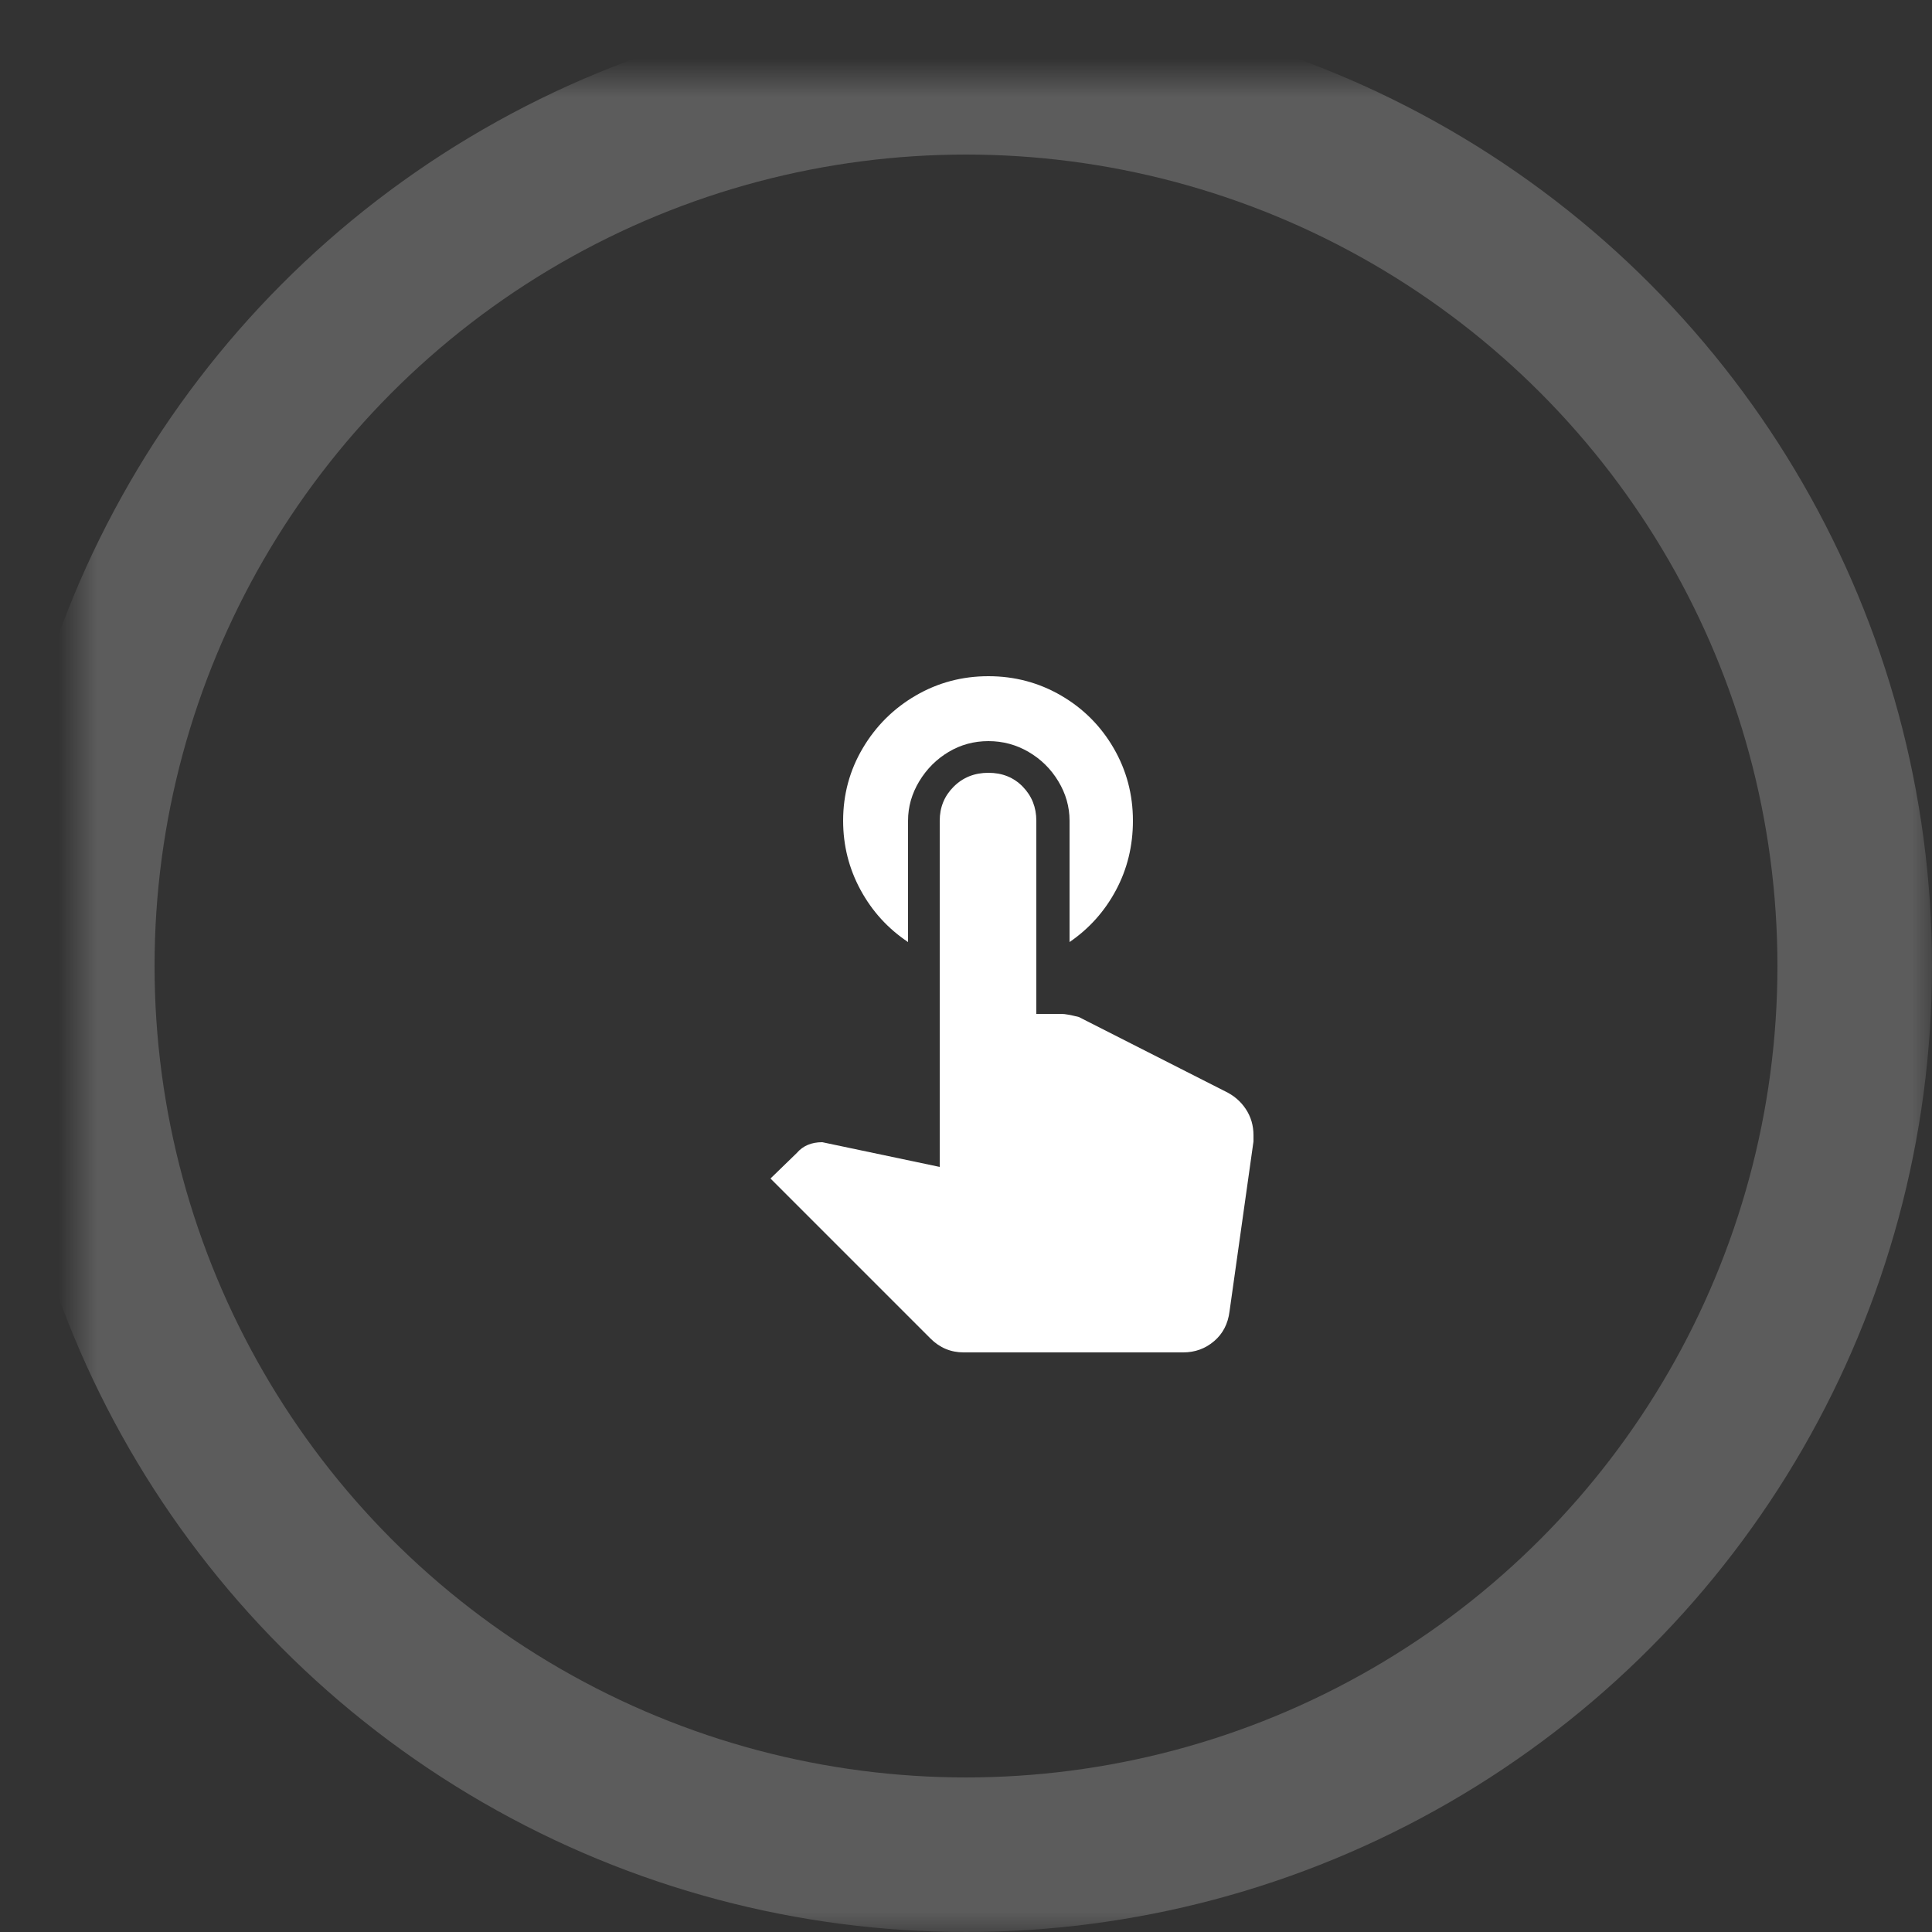 

<svg width="50px" height="50px" viewBox="133 198 50 50" version="1.1" xmlns="http://www.w3.org/2000/svg" xmlns:xlink="http://www.w3.org/1999/xlink">
    <rect x="133" y="198" width="50" height="50" fill="#333333" stroke="none"/>
    <!-- Generator: Sketch 40.3 (33839) - http://www.bohemiancoding.com/sketch -->
    <desc>Created with Sketch.</desc>
    <defs>
        <circle id="path-1" cx="23" cy="23" r="23"></circle>
        <mask id="mask-2" maskContentUnits="userSpaceOnUse" maskUnits="objectBoundingBox" x="-2" y="-2" width="50" height="50">
            <rect x="-2" y="-2" width="50" height="50" fill="white"></rect>
            <use xlink:href="#path-1" fill="black"></use>
        </mask>
    </defs>
    <g id="icon" stroke="none" stroke-width="1" fill="none" fill-rule="evenodd" transform="translate(135, 200)">
        <use id="Oval" stroke="#FFFFFF" mask="url(#mask-2)" stroke-width="4" opacity="0.2" xlink:href="#path-1"></use>
        <path d="M29.7,26.24 C29.927,26.347 30.107,26.5 30.24,26.7 C30.373,26.9 30.44,27.127 30.44,27.38 L30.44,27.54 L29.82,31.94 C29.78,32.26 29.647,32.517 29.42,32.71 C29.193,32.903 28.927,33 28.62,33 L22.94,33 C22.607,33 22.32,32.88 22.08,32.64 L17.94,28.5 L18.62,27.84 C18.78,27.653 19,27.56 19.28,27.56 L22.32,28.2 L22.32,19.24 C22.32,18.893 22.44,18.6 22.68,18.36 C22.92,18.12 23.22,18 23.58,18 C23.94,18 24.237,18.12 24.47,18.36 C24.703,18.6 24.82,18.893 24.82,19.24 L24.82,24.24 L25.48,24.24 C25.56,24.24 25.707,24.267 25.92,24.32 L29.7,26.24 Z M21.5,22.38 C20.98,22.033 20.57,21.583 20.27,21.03 C19.97,20.477 19.82,19.88 19.82,19.24 C19.82,18.56 19.99,17.933 20.33,17.36 C20.67,16.787 21.127,16.333 21.7,16 C22.273,15.667 22.9,15.5 23.58,15.5 C24.26,15.5 24.887,15.667 25.46,16 C26.033,16.333 26.487,16.787 26.82,17.36 C27.153,17.933 27.32,18.56 27.32,19.24 C27.32,19.893 27.173,20.493 26.88,21.04 C26.587,21.587 26.187,22.033 25.68,22.38 L25.68,19.24 C25.68,18.88 25.583,18.54 25.39,18.22 C25.197,17.9 24.94,17.647 24.62,17.46 C24.3,17.273 23.953,17.18 23.58,17.18 C23.207,17.18 22.863,17.273 22.55,17.46 C22.237,17.647 21.983,17.9 21.79,18.22 C21.597,18.54 21.5,18.88 21.5,19.24 L21.5,22.38 Z" id="touch_app---material" fill="#FFFFFF"></path>
    </g>
</svg>